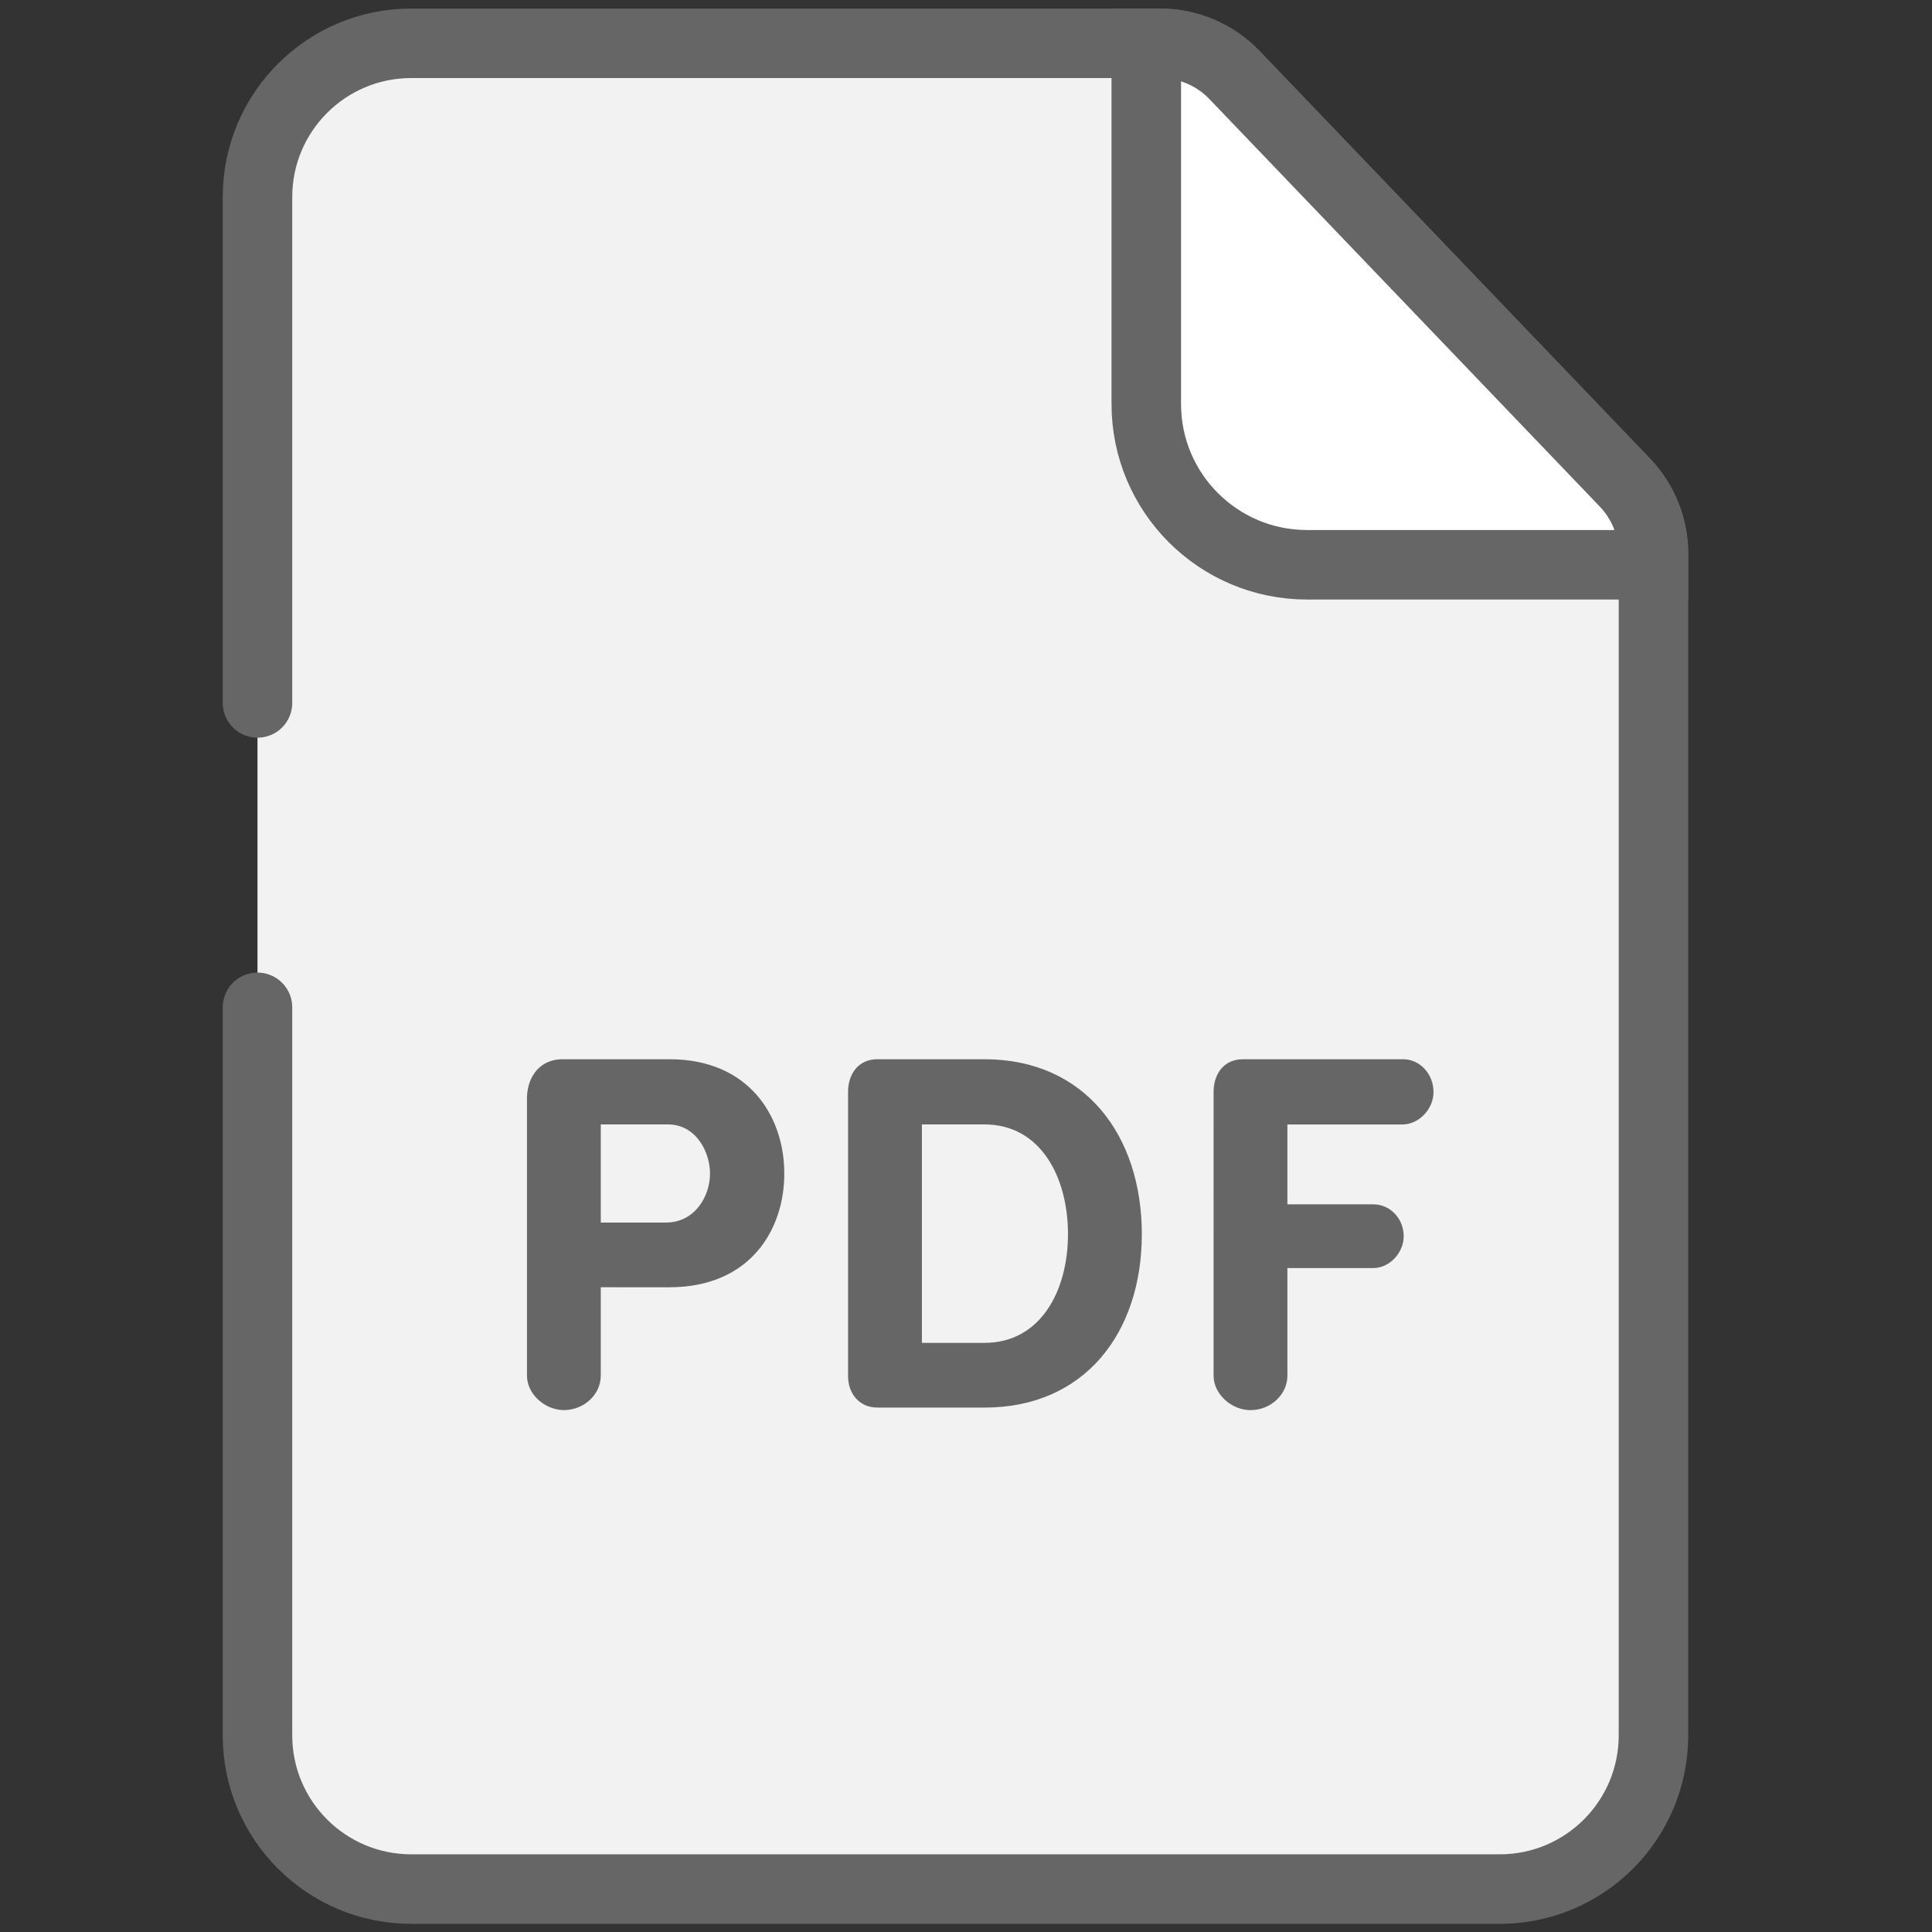 <?xml version="1.0" encoding="UTF-8" standalone="no"?>
<!-- Generator: Adobe Illustrator 26.2.1, SVG Export Plug-In . SVG Version: 6.00 Build 0)  -->

<svg
   version="1.1"
   id="Ebene_1"
   x="0px"
   y="0px"
   width="1000px"
   height="1000px"
   viewBox="0 0 1000 1000"
   style="enable-background:new 0 0 1000 1000;"
   xml:space="preserve"
   xmlns="http://www.w3.org/2000/svg"
   xmlns:svg="http://www.w3.org/2000/svg"><rect x="0" y="0" width="1000" height="1000" fill="#333333" stroke="none"/><defs
   id="defs835" />
<style
   type="text/css"
   id="style824">
	.st0{fill:#F2F2F2;stroke:#666666;stroke-width:40;stroke-linecap:round;stroke-linejoin:round;stroke-miterlimit:10;}
	.st1{fill:#F2F2F2;stroke:#666666;stroke-width:39.804;stroke-linecap:round;stroke-linejoin:round;stroke-miterlimit:10;}
	.st2{fill:none;stroke:#666666;stroke-width:39.804;stroke-linecap:round;stroke-linejoin:round;stroke-miterlimit:10;}
	.st3{fill:none;stroke:#666666;stroke-width:68.037;stroke-linecap:round;stroke-linejoin:round;stroke-miterlimit:10;}
	.st4{fill:#666666;}
	.st5{fill:none;stroke:#666666;stroke-width:40;stroke-linecap:round;stroke-linejoin:round;stroke-miterlimit:10;}
	.st6{fill:#F2F2F2;}
	.st7{fill:none;stroke:#666666;stroke-width:98.74;stroke-linecap:round;stroke-linejoin:round;stroke-miterlimit:10;}
	.st8{fill:none;stroke:#666666;stroke-width:90;stroke-linecap:round;stroke-linejoin:round;stroke-miterlimit:10;}
	.st9{fill:#F2F2F2;stroke:#666666;stroke-width:28;stroke-linecap:round;stroke-linejoin:round;stroke-miterlimit:10;}
	.st10{fill:#FFFFFF;}
	.st11{fill:#FFFFFF;stroke:#2F2D7E;stroke-width:40;stroke-linecap:round;stroke-linejoin:round;stroke-miterlimit:10;}
	.st12{fill:none;stroke:#2F2D7E;stroke-width:40;stroke-linecap:round;stroke-linejoin:round;stroke-miterlimit:10;}
	.st13{fill:#FFFFFF;stroke:#2F2D7E;stroke-width:30;stroke-linecap:round;stroke-linejoin:round;stroke-miterlimit:10;}
	.st14{fill:none;stroke:#808080;stroke-width:40;stroke-linecap:round;stroke-linejoin:round;stroke-miterlimit:10;}
	.st15{fill:none;stroke:#808080;stroke-width:110;stroke-linecap:round;stroke-linejoin:round;stroke-miterlimit:10;}
	.st16{clip-path:url(#SVGID_00000053503618609638767990000008237074768615015068_);}
	.st17{fill:#EAA58D;}
	.st18{fill:none;stroke:#808080;stroke-width:70;stroke-linecap:round;stroke-linejoin:round;stroke-miterlimit:10;}
	.st19{fill:none;stroke:#CCCCCC;stroke-width:119.944;stroke-linecap:round;stroke-linejoin:round;stroke-miterlimit:10;}
	.st20{fill:none;stroke:#666666;stroke-width:59.966;stroke-linecap:round;stroke-miterlimit:10;}
	.st21{fill:none;stroke:#666666;stroke-width:58.142;stroke-linecap:round;stroke-miterlimit:10;}
	.st22{fill:none;stroke:#666666;stroke-width:56.47;stroke-miterlimit:10;}
	.st23{fill:none;stroke:#666666;stroke-width:56.47;stroke-linecap:round;stroke-miterlimit:10;}
	.st24{fill:none;stroke:#666666;stroke-width:59.341;stroke-linecap:round;stroke-miterlimit:10;}
	.st25{fill:none;stroke:#666666;stroke-width:98.099;stroke-linecap:round;stroke-miterlimit:10;}
	.st26{fill:none;stroke:#666666;stroke-width:61.312;stroke-linecap:round;stroke-miterlimit:10;}
	.st27{fill:none;stroke:#666666;stroke-width:61.312;stroke-linejoin:bevel;stroke-miterlimit:10;}
	.st28{fill:none;stroke:#666666;stroke-width:50;stroke-linecap:round;stroke-miterlimit:10;}
	.st29{fill:none;stroke:#666666;stroke-width:50;stroke-linejoin:bevel;stroke-miterlimit:10;}
	.st30{fill:none;stroke:#666666;stroke-width:40.52;stroke-linecap:round;stroke-miterlimit:10;}
	.st31{fill:none;stroke:#666666;stroke-width:26.428;stroke-linecap:round;stroke-miterlimit:10;}
	.st32{fill:none;stroke:#666666;stroke-width:41.603;stroke-linecap:round;stroke-miterlimit:10;}
	.st33{fill:none;stroke:#666666;stroke-width:125.348;stroke-linecap:square;stroke-linejoin:round;stroke-miterlimit:10;}
	.st34{fill:none;stroke:#666666;stroke-width:40.477;stroke-linecap:round;stroke-miterlimit:10;}
	.st35{fill:none;stroke:#666666;stroke-width:47.539;stroke-linecap:round;stroke-miterlimit:10;}
	.st36{fill:none;stroke:#666666;stroke-width:81.199;stroke-linecap:round;stroke-miterlimit:10;}
	.st37{fill:#FFFFFF;stroke:#666666;stroke-width:47.539;stroke-linecap:round;stroke-miterlimit:10;}
	.st38{fill:none;stroke:#666666;stroke-width:38.998;stroke-linecap:round;stroke-linejoin:round;stroke-miterlimit:10;}
	.st39{fill:none;stroke:#666666;stroke-width:25.999;stroke-linecap:round;stroke-linejoin:round;stroke-miterlimit:10;}
	.st40{fill:none;stroke:#666666;stroke-width:38.998;stroke-linecap:round;stroke-miterlimit:10;}
	.st41{fill:#F2F2F2;stroke:#666666;stroke-width:33.614;stroke-linecap:round;stroke-linejoin:round;stroke-miterlimit:10;}
	.st42{fill:none;stroke:#666666;stroke-width:39.662;stroke-linecap:round;stroke-linejoin:round;stroke-miterlimit:10;}
	.st43{fill:none;stroke:#666666;stroke-width:54.62;stroke-linecap:round;stroke-linejoin:round;stroke-miterlimit:10;}
	.st44{fill:#F2F2F2;stroke:#666666;stroke-width:39.662;stroke-linecap:round;stroke-linejoin:round;stroke-miterlimit:10;}
	.st45{fill:none;stroke:#666666;stroke-width:38.551;stroke-linecap:round;stroke-linejoin:round;stroke-miterlimit:10;}
	.st46{fill:none;stroke:#666666;stroke-width:38.551;stroke-linejoin:round;stroke-miterlimit:10;}
	.st47{fill:none;stroke:#666666;stroke-width:30.48;stroke-linecap:round;stroke-linejoin:round;stroke-miterlimit:10;}
	.st48{fill:#F2F2F2;stroke:#666666;stroke-width:41.21;stroke-linecap:round;stroke-linejoin:round;stroke-miterlimit:10;}
	.st49{fill:#F2F2F2;stroke:#666666;stroke-width:42.131;stroke-linecap:round;stroke-linejoin:round;stroke-miterlimit:10;}
	.st50{fill:none;stroke:#666666;stroke-width:35.763;stroke-linecap:round;stroke-miterlimit:10;}
	.st51{fill:#FFFFFF;stroke:#666666;stroke-width:35.763;stroke-linecap:round;stroke-linejoin:round;stroke-miterlimit:10;}
	.st52{fill:#F2F2F2;stroke:#666666;stroke-width:18.238;stroke-linecap:round;stroke-linejoin:round;stroke-miterlimit:10;}
	.st53{fill:#F2F2F2;stroke:#666666;stroke-width:35.981;stroke-linecap:round;stroke-miterlimit:10;}
	.st54{fill:#FFFFFF;stroke:#666666;stroke-width:35.981;stroke-linecap:round;stroke-miterlimit:10;}
	.st55{fill:none;stroke:#666666;stroke-width:35.981;stroke-linecap:round;stroke-miterlimit:10;}
	.st56{fill:#FFFFFF;stroke:#666666;stroke-width:35.981;stroke-linecap:round;stroke-linejoin:round;stroke-miterlimit:10;}
	.st57{fill:#F2F2F2;stroke:#666666;stroke-width:35.981;stroke-linecap:round;stroke-linejoin:round;stroke-miterlimit:10;}
	.st58{fill:#F2F2F2;stroke:#666666;stroke-width:18.349;stroke-linecap:round;stroke-linejoin:round;stroke-miterlimit:10;}
</style>

<g
   id="g830-5"
   transform="translate(-5.446,0.098)"
   style="display:inline"><path
     class="st53"
     d="M 138.72,363.74 V 101.9 c 0,-43.96 35.63,-79.59 79.59,-79.59 H 605.9 c 14.55,0 28.47,5.94 38.54,16.45 l 202.01,210.87 c 9.52,9.93 14.83,23.16 14.83,36.92 V 898.1 c 0,43.96 -35.63,79.59 -79.59,79.59 H 218.31 c -43.96,0 -79.59,-35.63 -79.59,-79.59 V 521.3"
     id="path826-5" /><path
     class="st54"
     d="m 861.28,292.23 v -5.69 c 0,-13.76 -5.31,-26.98 -14.83,-36.92 L 644.44,38.76 C 634.37,28.25 620.45,22.31 605.9,22.31 h -7.14 v 19.38 167.34 c 0,45.95 37.26,83.2 83.21,83.2 h 156.8 z"
     id="path828-8" /></g><g
   id="g1019"
   transform="translate(4.063,-123.1)"
   style="display:inline"><path
     class="st4"
     d="m 268.71,690.99 c 0.26,-10.73 6.79,-19.63 18.32,-19.63 h 55.46 c 41.1,0 59.4,29.57 59.4,59.14 0,29.83 -18.3,58.88 -59.4,58.88 H 306.9 v 45.78 c 0,9.68 -8.62,17.8 -19.1,17.8 -9.94,0 -19.1,-8.38 -19.1,-17.8 V 690.99 Z m 38.2,14.12 v 50.78 h 33.75 c 14.93,0 22.78,-13.62 22.78,-25.39 0,-11.25 -7.33,-25.39 -21.72,-25.39 z"
     id="path1013" /><path
     class="st4"
     d="m 450.07,851.65 c -9.68,0 -15.17,-7.59 -15.17,-16.23 V 687.59 c 0.26,-8.9 5.5,-16.23 15.17,-16.23 h 55.48 c 51.81,0 81.39,39.25 81.39,90.55 0,51.02 -29.57,89.75 -81.39,89.75 h -55.48 z m 23.04,-33.49 h 32.44 c 28.79,0 43.17,-26.69 43.17,-56.26 0,-29.83 -14.38,-56.79 -43.17,-56.79 h -32.44 z"
     id="path1015" /><path
     class="st4"
     d="m 722.23,671.36 c 8.62,0 15.69,7.59 15.69,17.01 0,8.64 -7.33,16.49 -15.69,16.75 h -59.94 v 41.34 h 44.49 c 8.64,0 15.71,7.33 15.71,16.49 0,8.64 -7.33,16.49 -15.71,16.49 h -44.49 v 55.74 c 0,9.68 -8.62,17.8 -19.1,17.8 -9.94,0 -19.1,-8.38 -19.1,-17.8 V 687.59 c 0.26,-8.9 5.5,-16.23 15.17,-16.23 z"
     id="path1017" /></g></svg>

